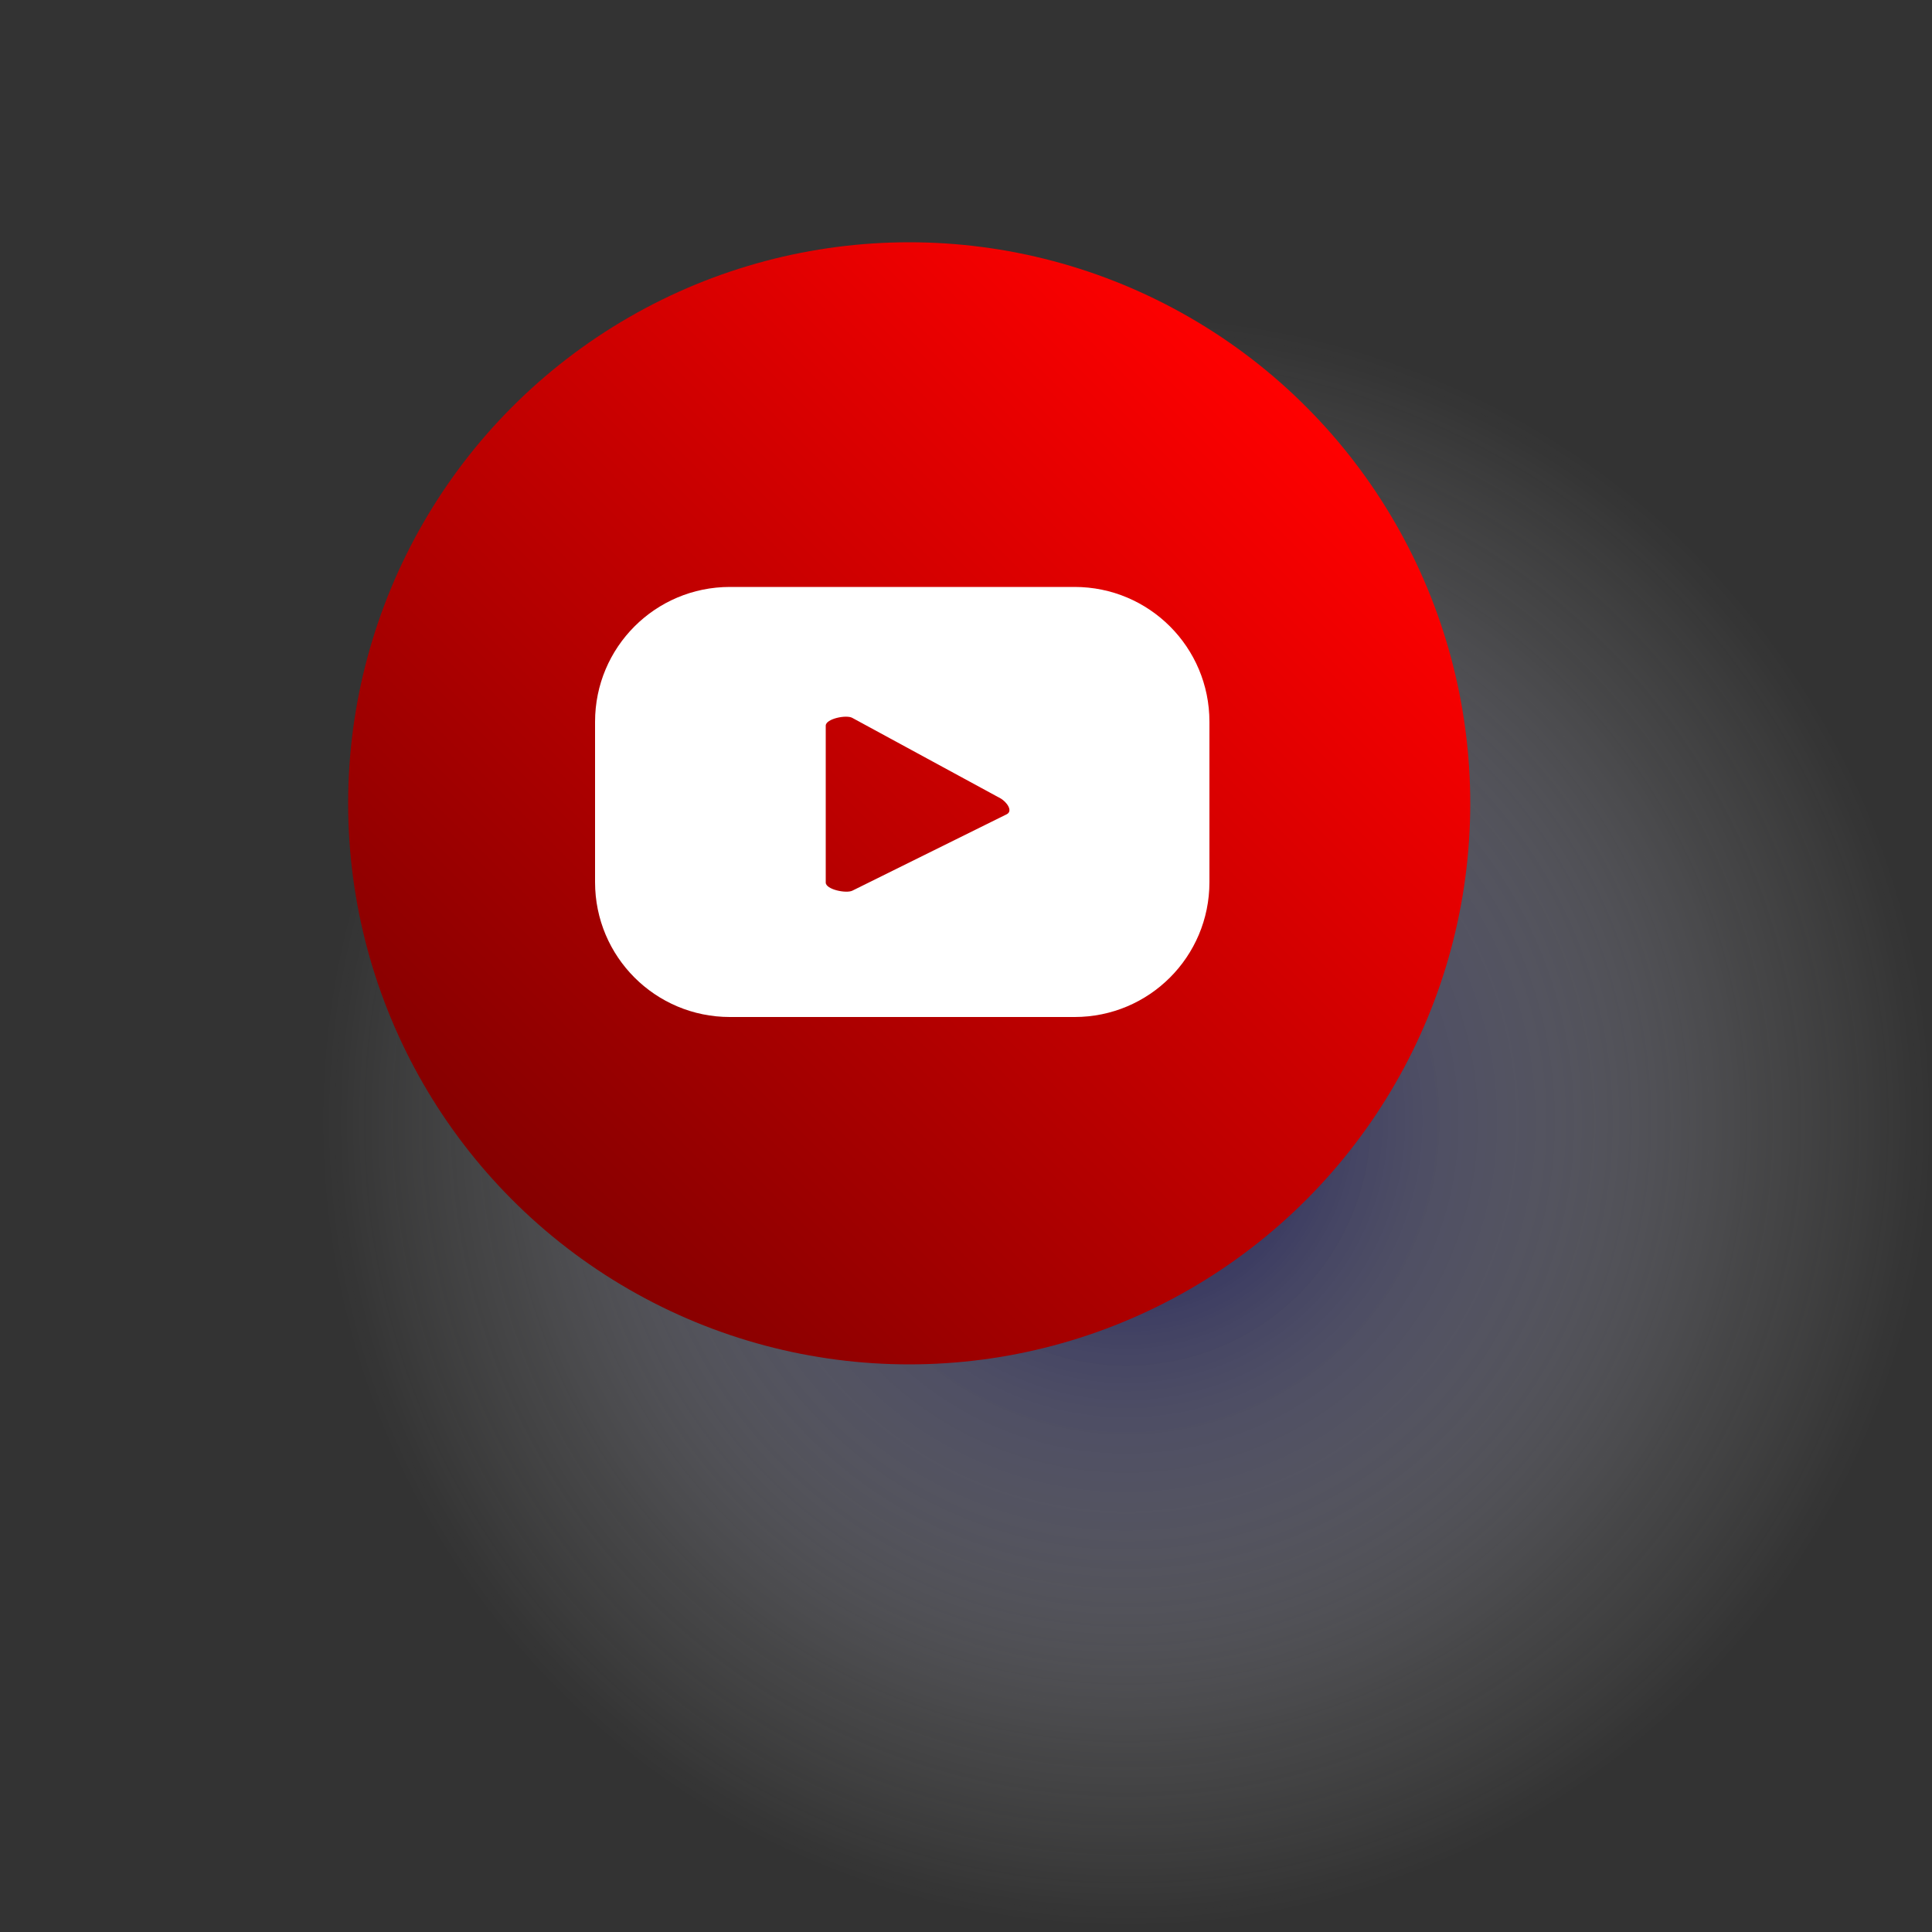 <?xml version="1.0" encoding="UTF-8"?><svg xmlns="http://www.w3.org/2000/svg" xmlns:xlink="http://www.w3.org/1999/xlink" viewBox="0 0 50 50"><rect x="0" y="0" width="50" height="50" fill="#333333" stroke="none"/><defs><style>.cls-1{fill:url(#radial-gradient);mix-blend-mode:multiply;opacity:.8;}.cls-2{fill:#fff;}.cls-3{fill:url(#Degradado_sin_nombre_7);}.cls-4{isolation:isolate;}</style><radialGradient id="radial-gradient" cx="29.14" cy="29.01" fx="29.14" fy="29.01" r="20.86" gradientTransform="translate(14.17 -9.28) rotate(23.77)" gradientUnits="userSpaceOnUse"><stop offset="0" stop-color="#000056"/><stop offset=".39" stop-color="#7373a2" stop-opacity=".55"/><stop offset=".78" stop-color="#d8d8e5" stop-opacity=".15"/><stop offset="1" stop-color="#fff" stop-opacity="0"/></radialGradient><linearGradient id="Degradado_sin_nombre_7" x1="33.8" y1="10.53" x2="13.26" y2="31.06" gradientUnits="userSpaceOnUse"><stop offset="0" stop-color="red"/><stop offset="1" stop-color="#850000"/></linearGradient></defs><g class="cls-4"><g id="ELEMENTS"><g><circle class="cls-1" cx="29.14" cy="29.01" r="20.86" transform="translate(-9.22 14.21) rotate(-23.77)"/><circle class="cls-3" cx="23.53" cy="20.79" r="14.52"/><path class="cls-2" d="M31.3,18.68c0-1.93-1.56-3.49-3.49-3.49h-8.92c-1.93,0-3.49,1.56-3.49,3.49v4.15c0,1.93,1.56,3.49,3.49,3.49h8.92c1.93,0,3.49-1.56,3.49-3.49v-4.15Zm-5.24,2.39l-4,1.98c-.16,.08-.69-.03-.69-.21v-4.06c0-.18,.54-.29,.69-.2l3.83,2.08c.16,.09,.33,.32,.17,.41Z"/></g></g></g></svg>